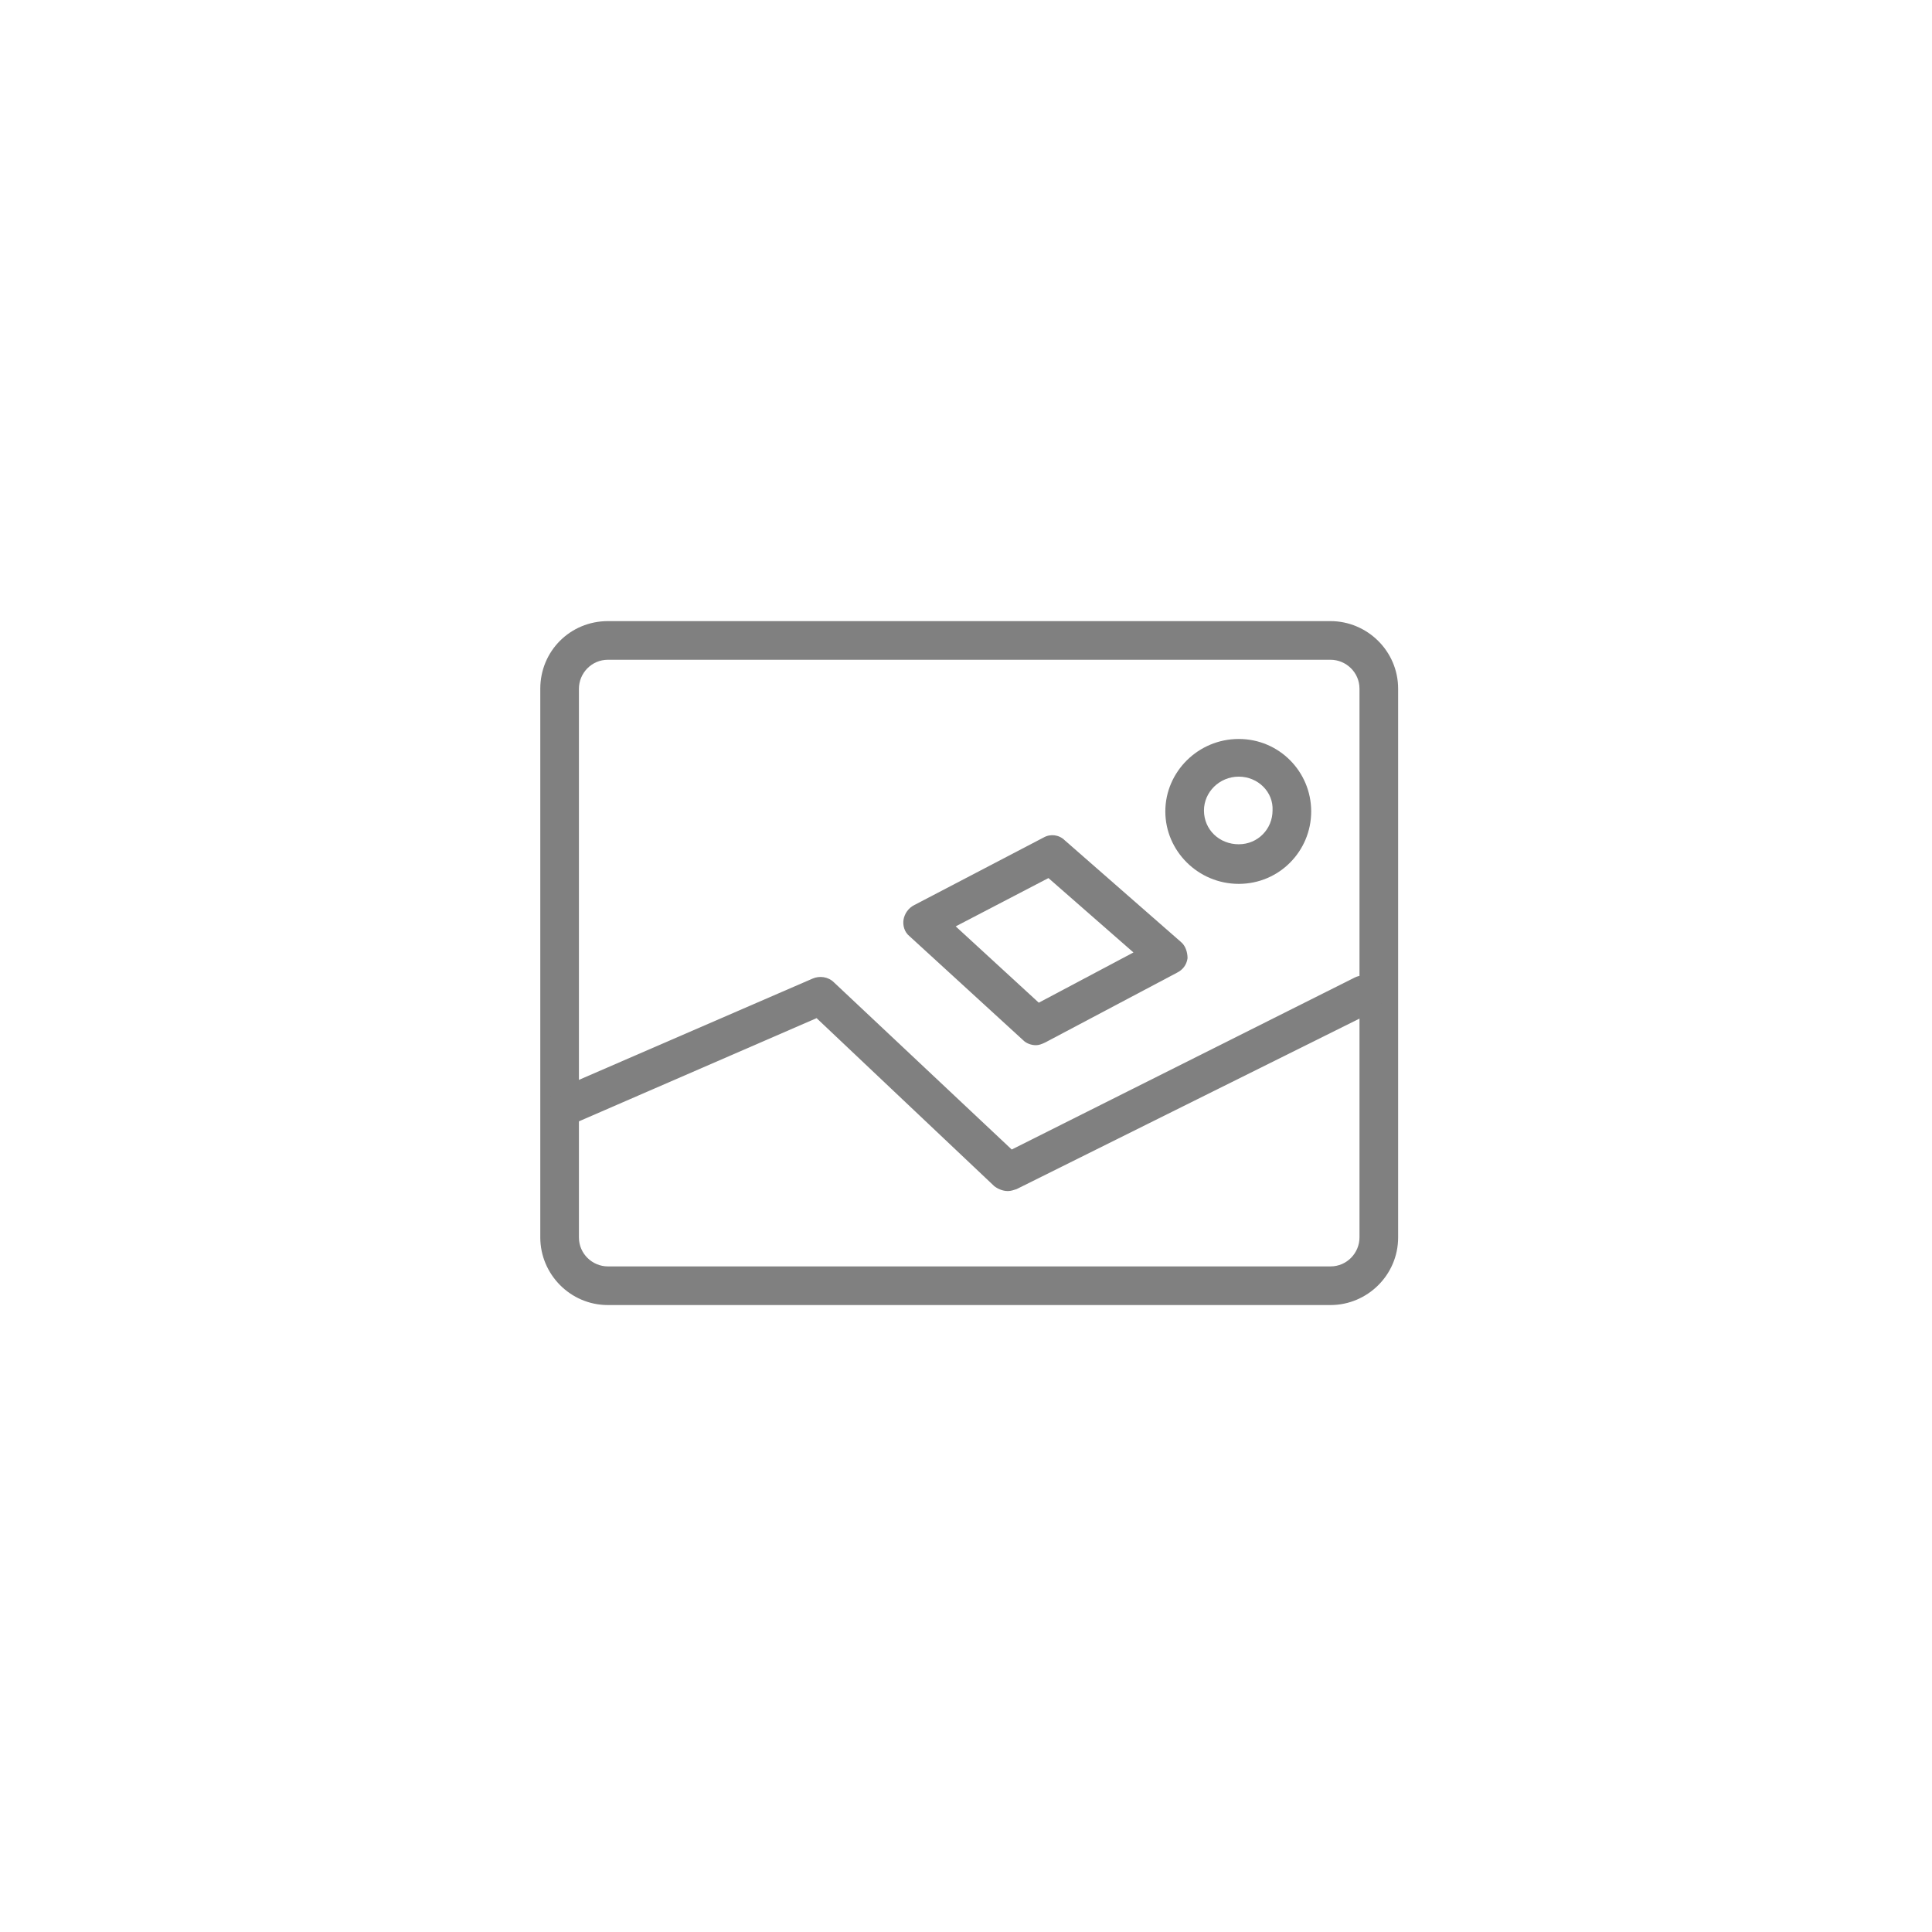 <?xml version="1.0" encoding="utf-8"?>
<!-- Generator: Adobe Illustrator 24.3.0, SVG Export Plug-In . SVG Version: 6.00 Build 0)  -->
<svg version="1.1" id="Layer_1" xmlns="http://www.w3.org/2000/svg" xmlns:xlink="http://www.w3.org/1999/xlink" x="0px" y="0px"
	 viewBox="0 0 200 200" enable-background="new 0 0 200 200" xml:space="preserve">
<path fill="#808080" d="M137.734,68.298c1.6,0,3,1.3,3,3v56.8c0,1.6-1.3,3-3,3H62.93c-1.6,0-3-1.3-3-3v-56.8c0-1.6,1.3-3,3-3
	H137.734z M137.734,64.298H62.93c-3.9,0-7,3.1-7,7v56.8c0,3.8,3.1,7,7,7h74.804c3.8,0,7-3.1,7-7v-56.8
	C144.734,67.398,141.534,64.298,137.734,64.298z"/>
<path fill="#808080" d="M104.334,123.298c-0.5,0-1-0.2-1.4-0.5l-18.4-17.4l-25.104,10.9c-1,0.4-2.2,0-2.6-1c-0.4-1,0-2.2,1-2.6
	l26.304-11.4c0.7-0.3,1.6-0.2,2.2,0.4l18.4,17.3l35.5-17.8c1-0.5,2.2-0.1,2.7,0.9s0.1,2.2-0.9,2.7l-36.8,18.3
	C104.934,123.198,104.634,123.298,104.334,123.298z"/>
<path fill="#808080" d="M107.234,108.198c-0.5,0-1-0.2-1.3-0.5l-11.8-10.8c-0.5-0.4-0.7-1.1-0.6-1.7s0.5-1.2,1.1-1.5l13.4-7
	c0.7-0.4,1.6-0.3,2.2,0.3l12,10.5c0.5,0.4,0.7,1.1,0.7,1.7c-0.1,0.7-0.5,1.2-1.1,1.5l-13.6,7.2
	C107.834,108.098,107.534,108.198,107.234,108.198z M98.934,95.898l8.6,7.9l9.8-5.2l-8.8-7.7L98.934,95.898z"/>
<path fill="#808080" d="M128.234,91.498c-4.2,0-7.6-3.4-7.6-7.5c0-4.1,3.4-7.5,7.6-7.5c4.2,0,7.5,3.4,7.5,7.5
	C135.734,88.098,132.434,91.498,128.234,91.498z M128.234,80.398c-2,0-3.6,1.6-3.6,3.5c0,2,1.6,3.5,3.6,3.5c2,0,3.5-1.6,3.5-3.5
	C131.834,81.998,130.234,80.398,128.234,80.398z"/>
		<MauiImage BaseSize="800,800" />
</svg>
